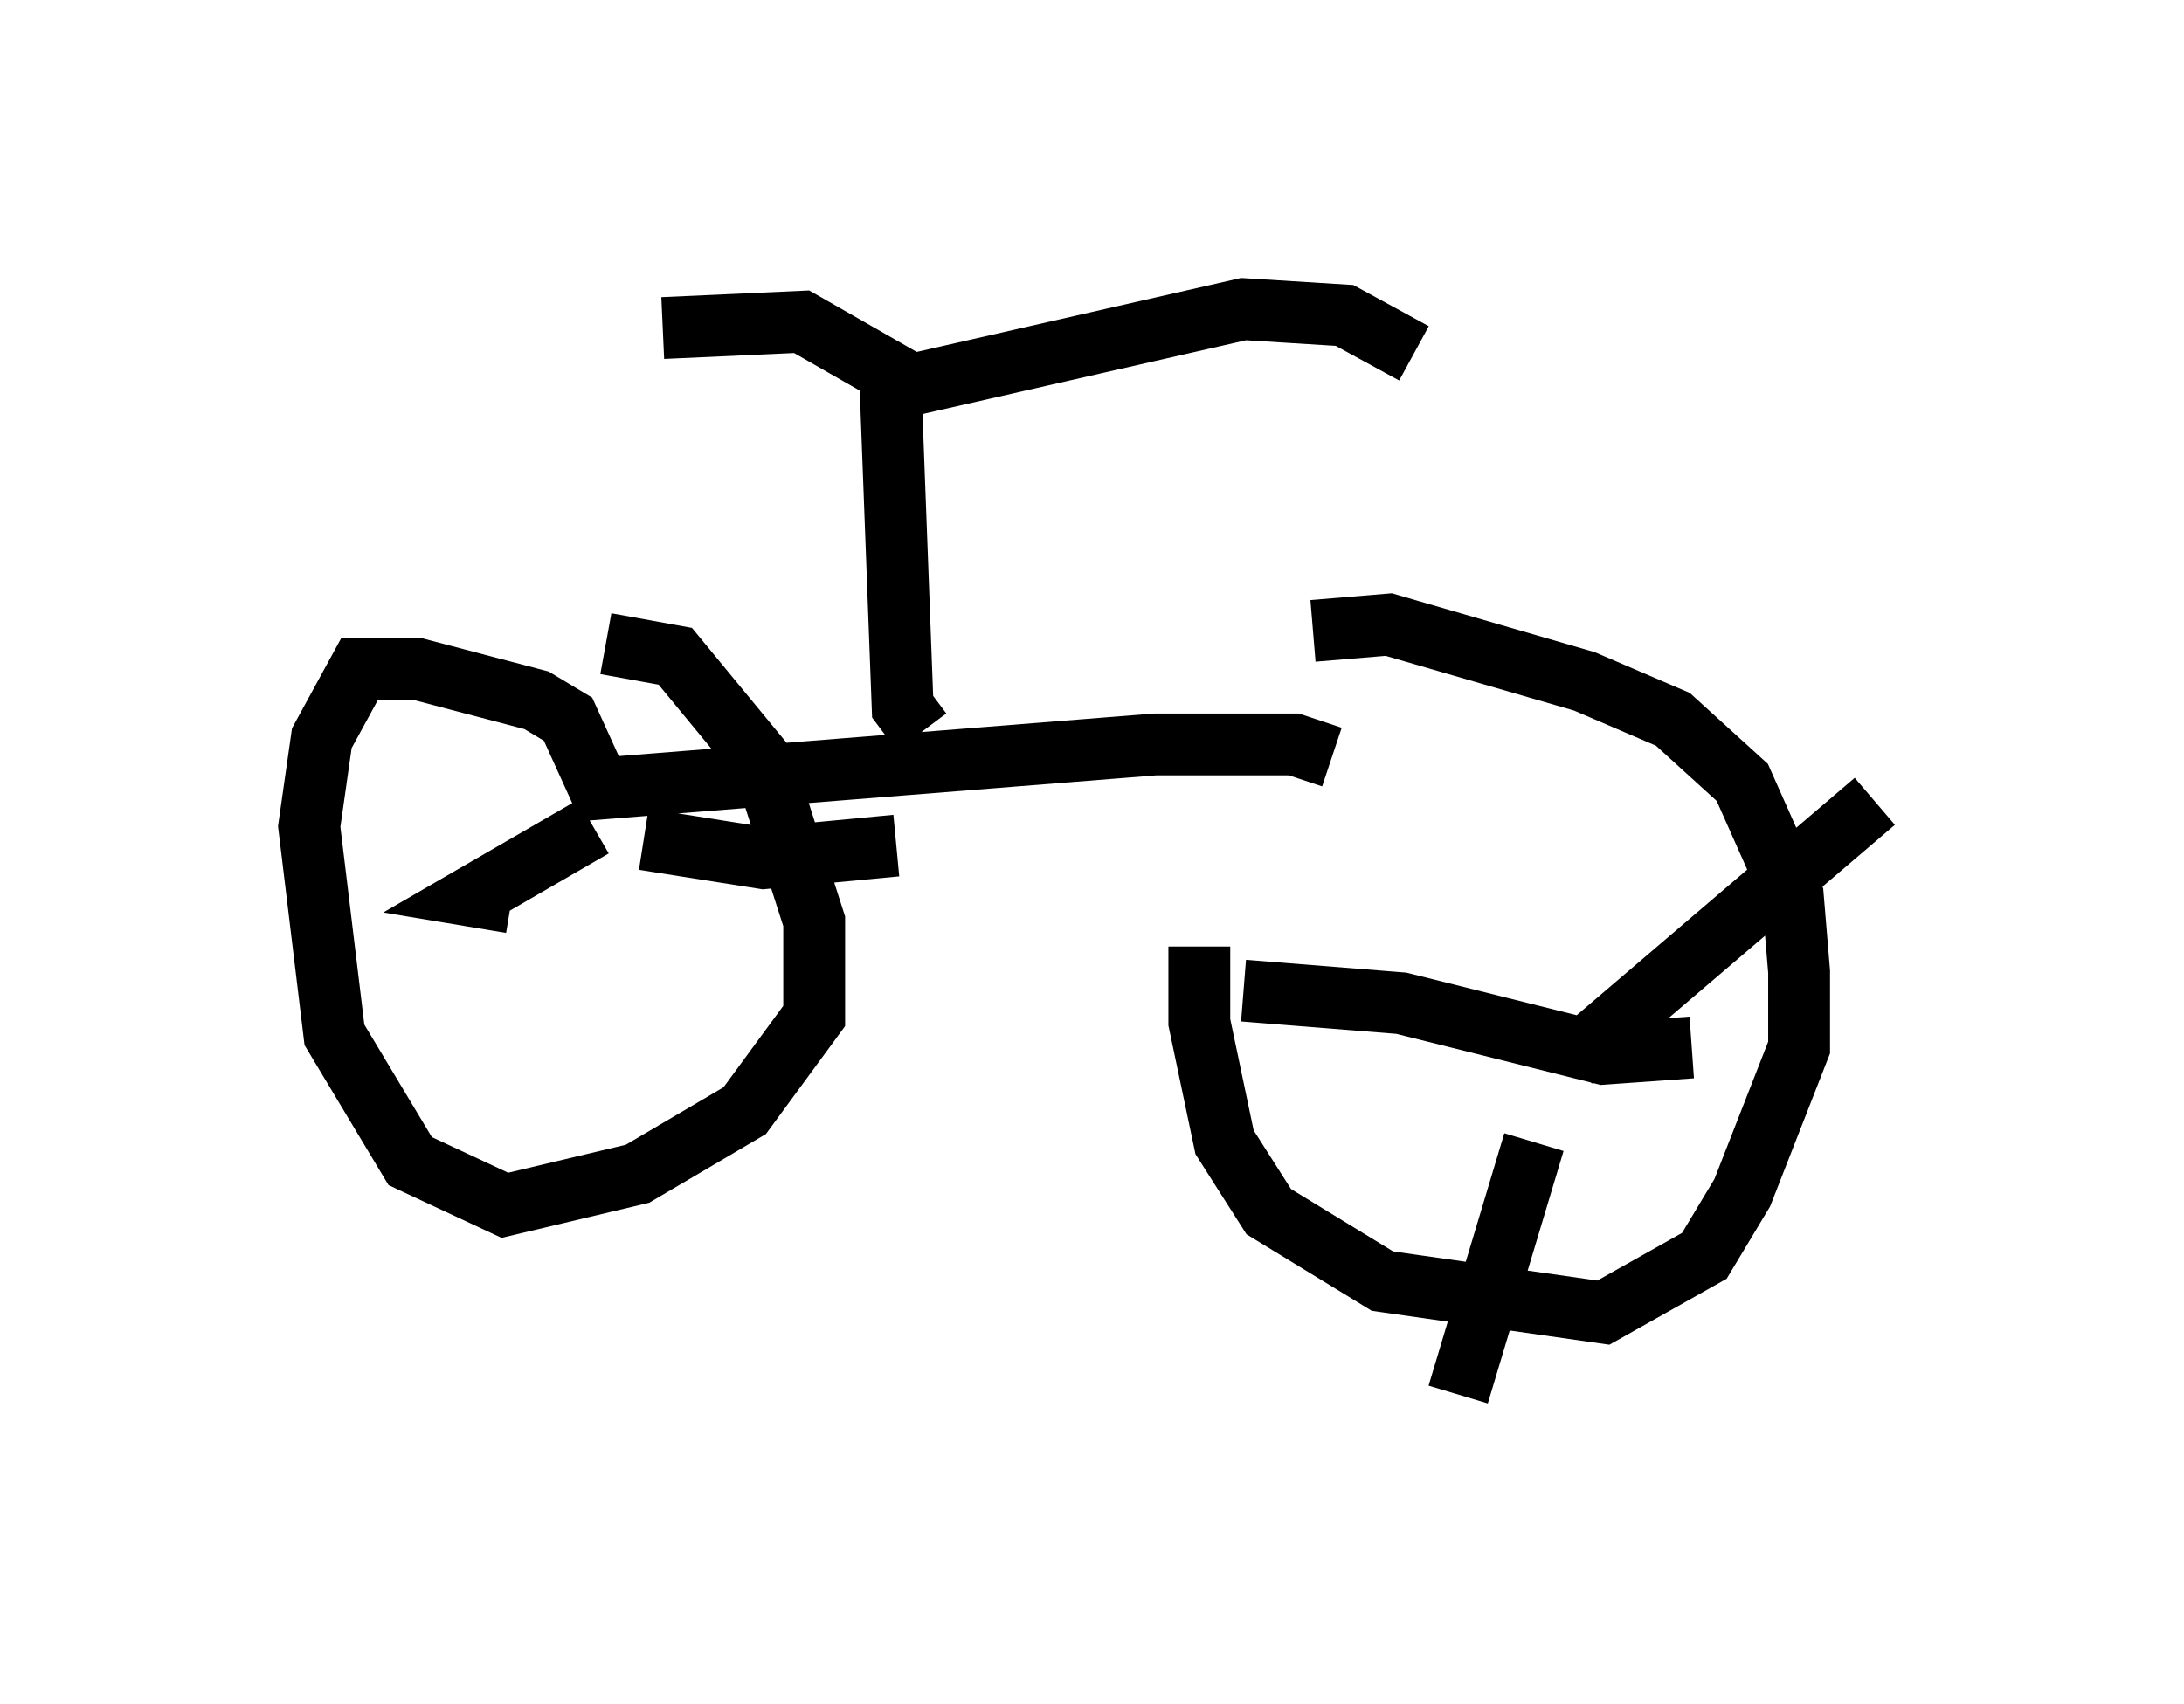 <?xml version="1.0" encoding="utf-8" ?>
<svg baseProfile="full" height="27.559" version="1.1" width="35.317" xmlns="http://www.w3.org/2000/svg" xmlns:ev="http://www.w3.org/2001/xml-events" xmlns:xlink="http://www.w3.org/1999/xlink"><defs /><rect fill="white" height="27.559" width="35.317" x="0" y="0" /><path d="M20.415, 11.431 m-1.021, 3.879 l0.0, 1.225 0.408, 1.94 l0.715, 1.123 1.838, 1.123 l3.573, 0.51 1.633, -0.919 l0.613, -1.021 0.919, -2.348 l0.0, -1.225 -0.102, -1.225 l-0.817, -1.838 -1.123, -1.021 l-1.429, -0.613 -3.165, -0.919 l-1.225, 0.102 m4.185, 6.942 l4.9, -4.185 m-2.96, 3.981 l-1.429, 0.102 -3.267, -0.817 l-2.552, -0.204 m4.696, 2.45 l-1.225, 4.083 m-2.042, -10.311 l-0.613, -0.204 -2.246, 0.0 l-8.983, 0.715 -0.51, -1.123 l-0.51, -0.306 -1.94, -0.51 l-0.919, 0.0 -0.613, 1.123 l-0.204, 1.429 0.408, 3.369 l1.225, 2.042 1.531, 0.715 l2.144, -0.51 1.735, -1.021 l1.123, -1.531 0.0, -1.531 l-0.817, -2.552 -1.429, -1.735 l-1.123, -0.204 m-0.204, 2.96 l-1.94, 1.123 0.613, 0.102 m2.144, -1.021 l1.94, 0.306 2.144, -0.204 m0.408, -1.838 l-0.306, -0.408 -0.204, -5.41 l-1.429, -0.817 -2.246, 0.102 m3.573, 1.021 l5.819, -1.327 1.633, 0.102 l1.123, 0.613 " fill="none" stroke="black" stroke-width="1" /></svg>
